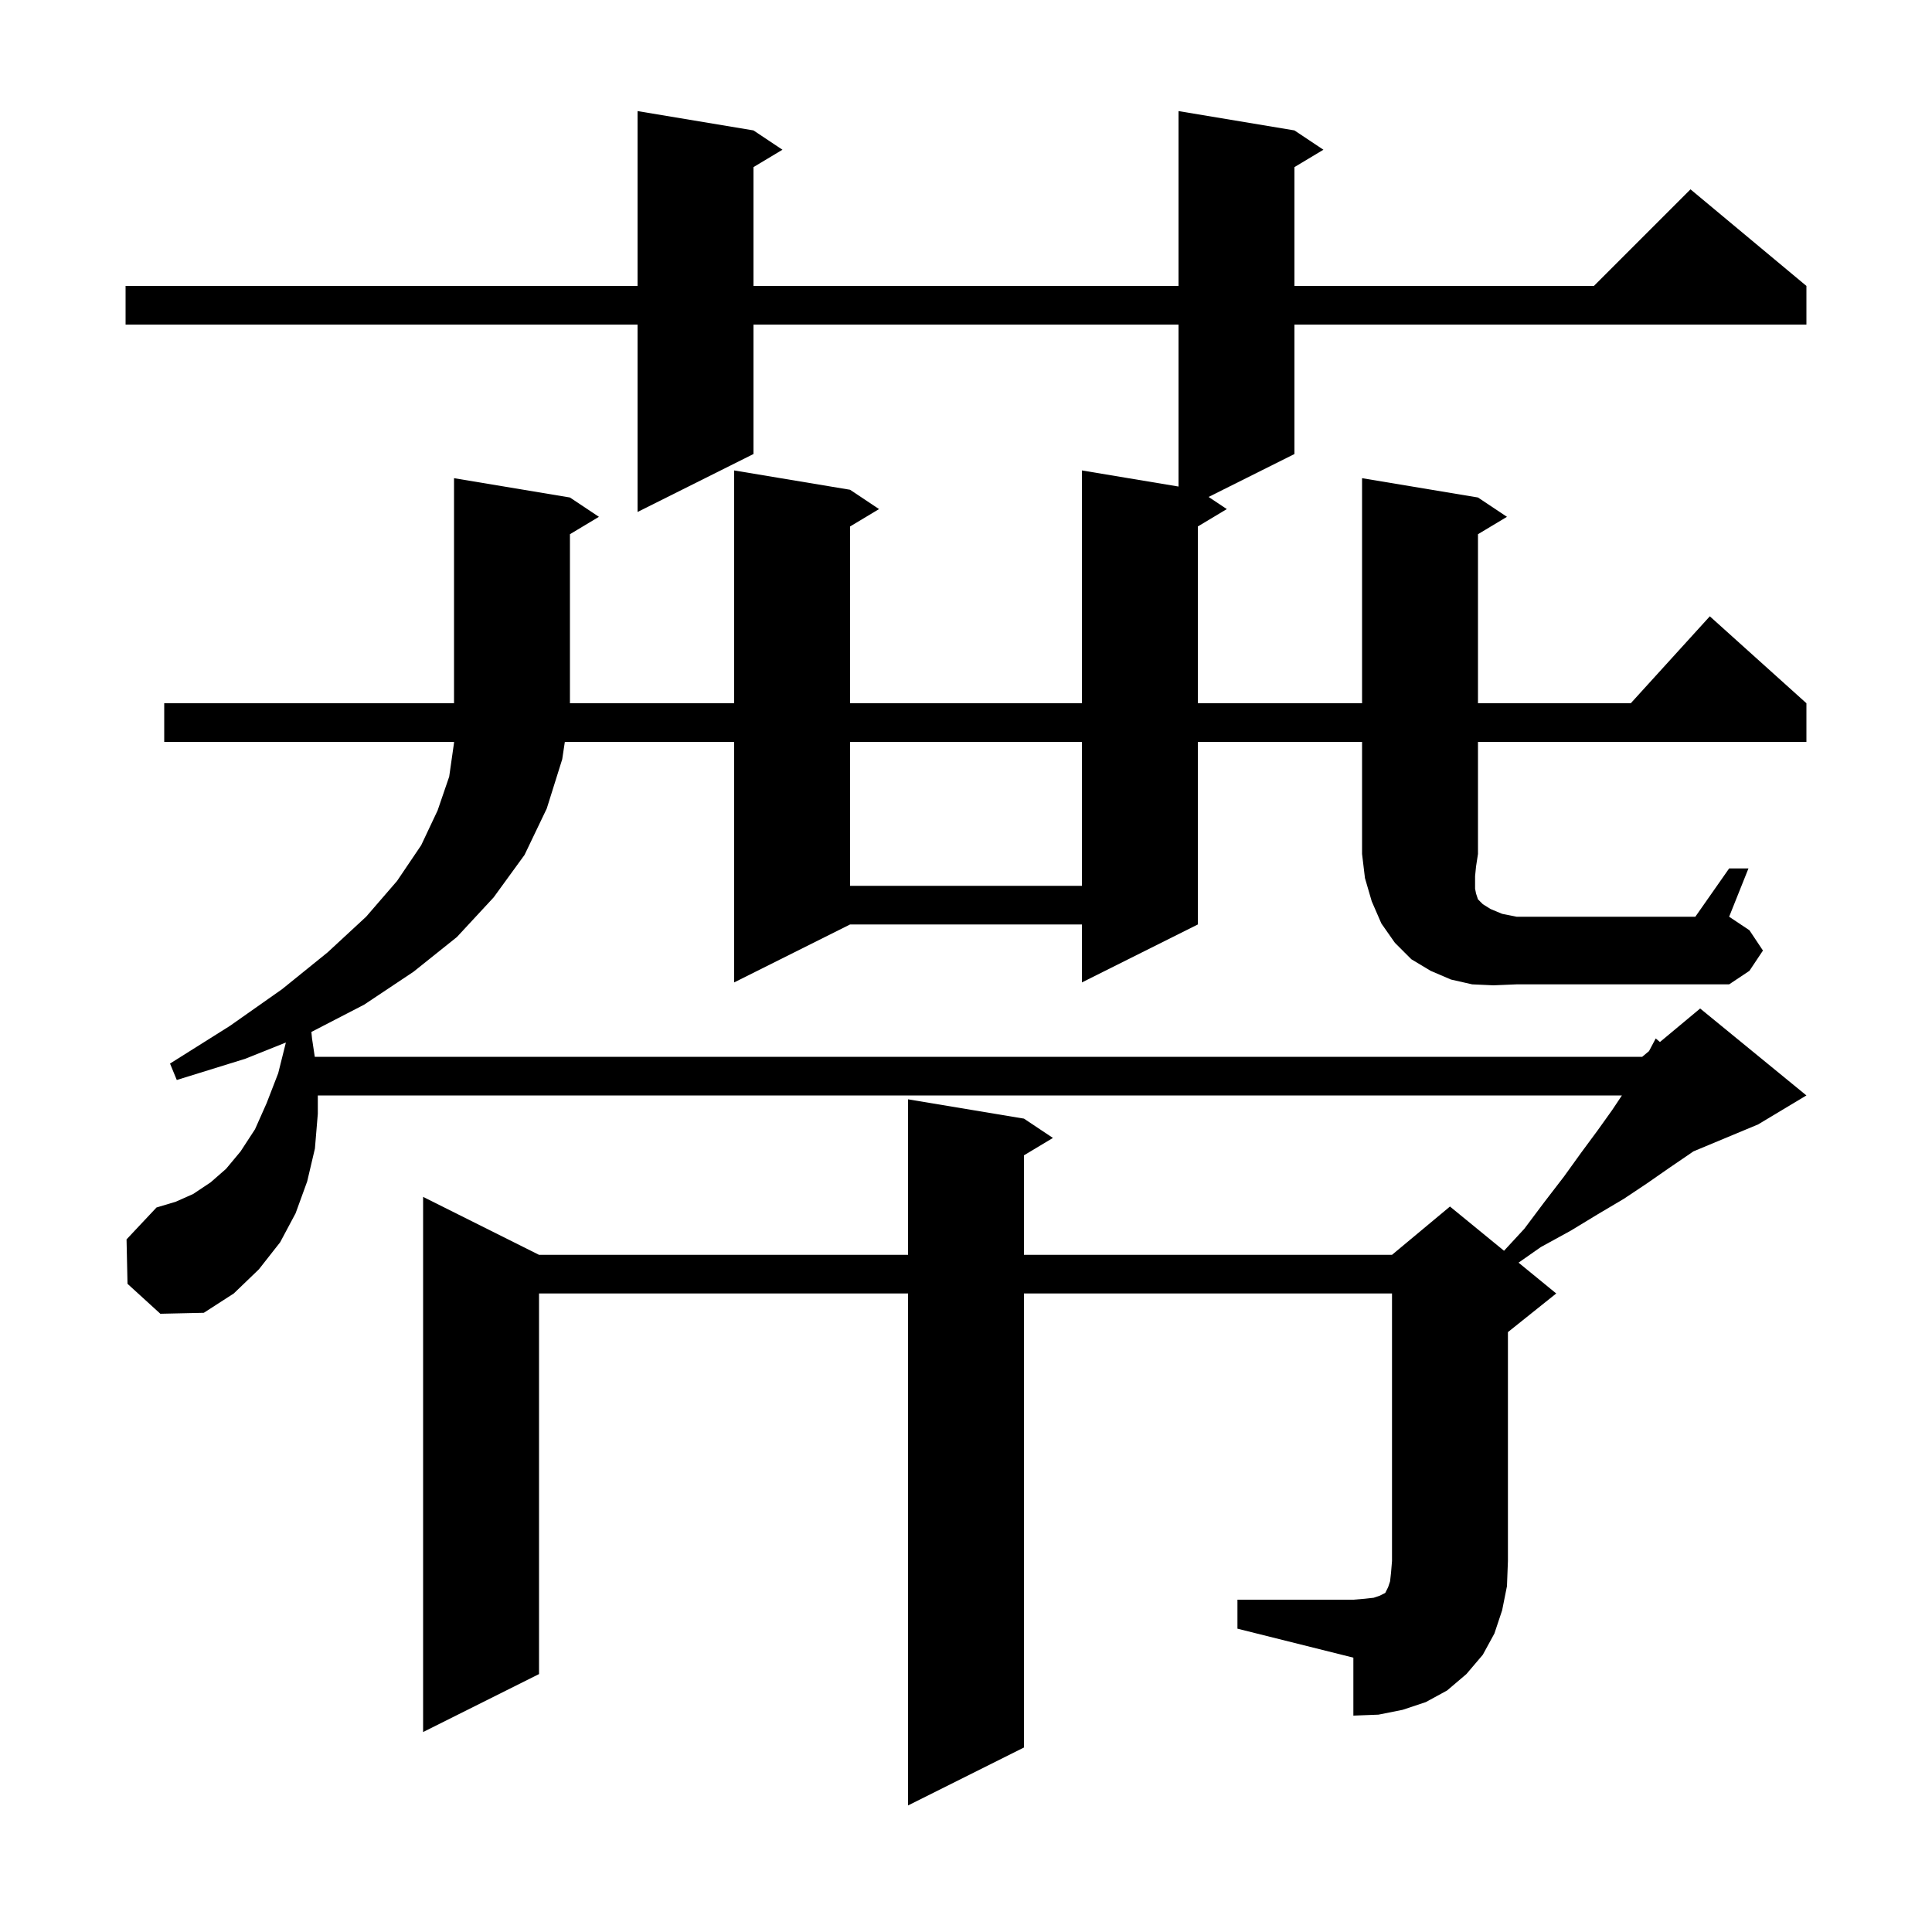 <svg xmlns="http://www.w3.org/2000/svg" xmlns:xlink="http://www.w3.org/1999/xlink" version="1.1" baseProfile="full" viewBox="0 0 200 200" width="200" height="200">
<g fill="black">
<path d="M 154.6 102.0 L 152.4 101.9 L 150.2 101.4 L 148.1 100.5 L 146.1 99.3 L 144.4 97.6 L 143.0 95.6 L 142.0 93.3 L 141.3 90.9 L 141.0 88.4 L 141.0 76.8 L 124.0 76.8 L 124.0 95.7 L 112.0 101.7 L 112.0 95.7 L 88.0 95.7 L 76.0 101.7 L 76.0 76.8 L 58.472 76.8 L 58.2 78.6 L 56.6 83.7 L 54.3 88.5 L 51.1 92.9 L 47.3 97.0 L 42.8 100.6 L 37.7 104.0 L 32.234 106.827 L 32.3 107.5 L 32.585 109.4 L 170.0 109.4 L 170.705 108.812 L 171.4 107.5 L 171.837 107.869 L 176.0 104.4 L 187.0 113.4 L 182.0 116.4 L 175.294 119.194 L 175.0 119.4 L 172.8 120.9 L 170.5 122.5 L 168.1 124.1 L 165.4 125.7 L 162.6 127.4 L 159.5 129.1 L 157.201 130.71 L 161.1 133.9 L 156.1 137.9 L 156.1 161.6 L 156.0 164.2 L 155.5 166.7 L 154.7 169.1 L 153.5 171.3 L 151.8 173.3 L 149.8 175.0 L 147.6 176.2 L 145.2 177.0 L 142.7 177.5 L 140.1 177.6 L 140.1 171.6 L 128.1 168.6 L 128.1 165.6 L 140.1 165.6 L 141.3 165.5 L 142.2 165.4 L 142.8 165.2 L 143.4 164.9 L 143.7 164.3 L 143.9 163.7 L 144.0 162.8 L 144.1 161.6 L 144.1 133.9 L 106.0 133.9 L 106.0 180.9 L 94.0 186.9 L 94.0 133.9 L 55.8 133.9 L 55.8 173.3 L 43.8 179.3 L 43.8 123.9 L 55.8 129.9 L 94.0 129.9 L 94.0 113.8 L 106.0 115.8 L 109.0 117.8 L 106.0 119.6 L 106.0 129.9 L 144.1 129.9 L 150.1 124.9 L 155.696 129.479 L 157.8 127.2 L 159.9 124.4 L 161.9 121.8 L 163.7 119.3 L 165.4 117.0 L 166.9 114.9 L 167.9 113.4 L 32.9 113.4 L 32.9 115.3 L 32.6 118.9 L 31.8 122.3 L 30.6 125.6 L 29.0 128.6 L 26.8 131.4 L 24.2 133.9 L 21.1 135.9 L 16.6 136.0 L 13.2 132.9 L 13.1 128.3 L 16.2 125.0 L 18.2 124.4 L 20.0 123.6 L 21.8 122.4 L 23.4 121.0 L 24.9 119.2 L 26.4 116.9 L 27.6 114.2 L 28.8 111.1 L 29.594 107.922 L 25.4 109.6 L 18.3 111.8 L 17.6 110.1 L 23.8 106.2 L 29.2 102.4 L 33.9 98.6 L 37.9 94.9 L 41.1 91.2 L 43.6 87.5 L 45.3 83.9 L 46.5 80.4 L 47.0 76.9 L 47.0 76.8 L 17.0 76.8 L 17.0 72.8 L 47.0 72.8 L 47.0 49.5 L 59.0 51.5 L 62.0 53.5 L 59.0 55.3 L 59.0 72.8 L 76.0 72.8 L 76.0 48.7 L 88.0 50.7 L 91.0 52.7 L 88.0 54.5 L 88.0 72.8 L 112.0 72.8 L 112.0 48.7 L 122.0 50.367 L 122.0 33.6 L 78.0 33.6 L 78.0 47.0 L 66.0 53.0 L 66.0 33.6 L 13.0 33.6 L 13.0 29.6 L 66.0 29.6 L 66.0 11.5 L 78.0 13.5 L 81.0 15.5 L 78.0 17.3 L 78.0 29.6 L 122.0 29.6 L 122.0 11.5 L 134.0 13.5 L 137.0 15.5 L 134.0 17.3 L 134.0 29.6 L 165.0 29.6 L 175.0 19.6 L 187.0 29.6 L 187.0 33.6 L 134.0 33.6 L 134.0 47.0 L 125.114 51.443 L 127.0 52.7 L 124.0 54.5 L 124.0 72.8 L 141.0 72.8 L 141.0 49.5 L 153.0 51.5 L 156.0 53.5 L 153.0 55.3 L 153.0 72.8 L 168.818 72.8 L 177.0 63.8 L 187.0 72.8 L 187.0 76.8 L 153.0 76.8 L 153.0 88.4 L 152.8 89.7 L 152.7 90.7 L 152.7 92.0 L 152.8 92.5 L 153.0 93.1 L 153.5 93.6 L 154.3 94.1 L 155.5 94.6 L 157.0 94.9 L 175.5 94.9 L 179.0 89.9 L 181.0 89.9 L 179.0 94.9 L 181.1 96.3 L 182.5 98.4 L 181.1 100.5 L 179.0 101.9 L 157.0 101.9 Z M 88.0 76.8 L 88.0 91.7 L 112.0 91.7 L 112.0 76.8 Z " />
</g>
</svg>
